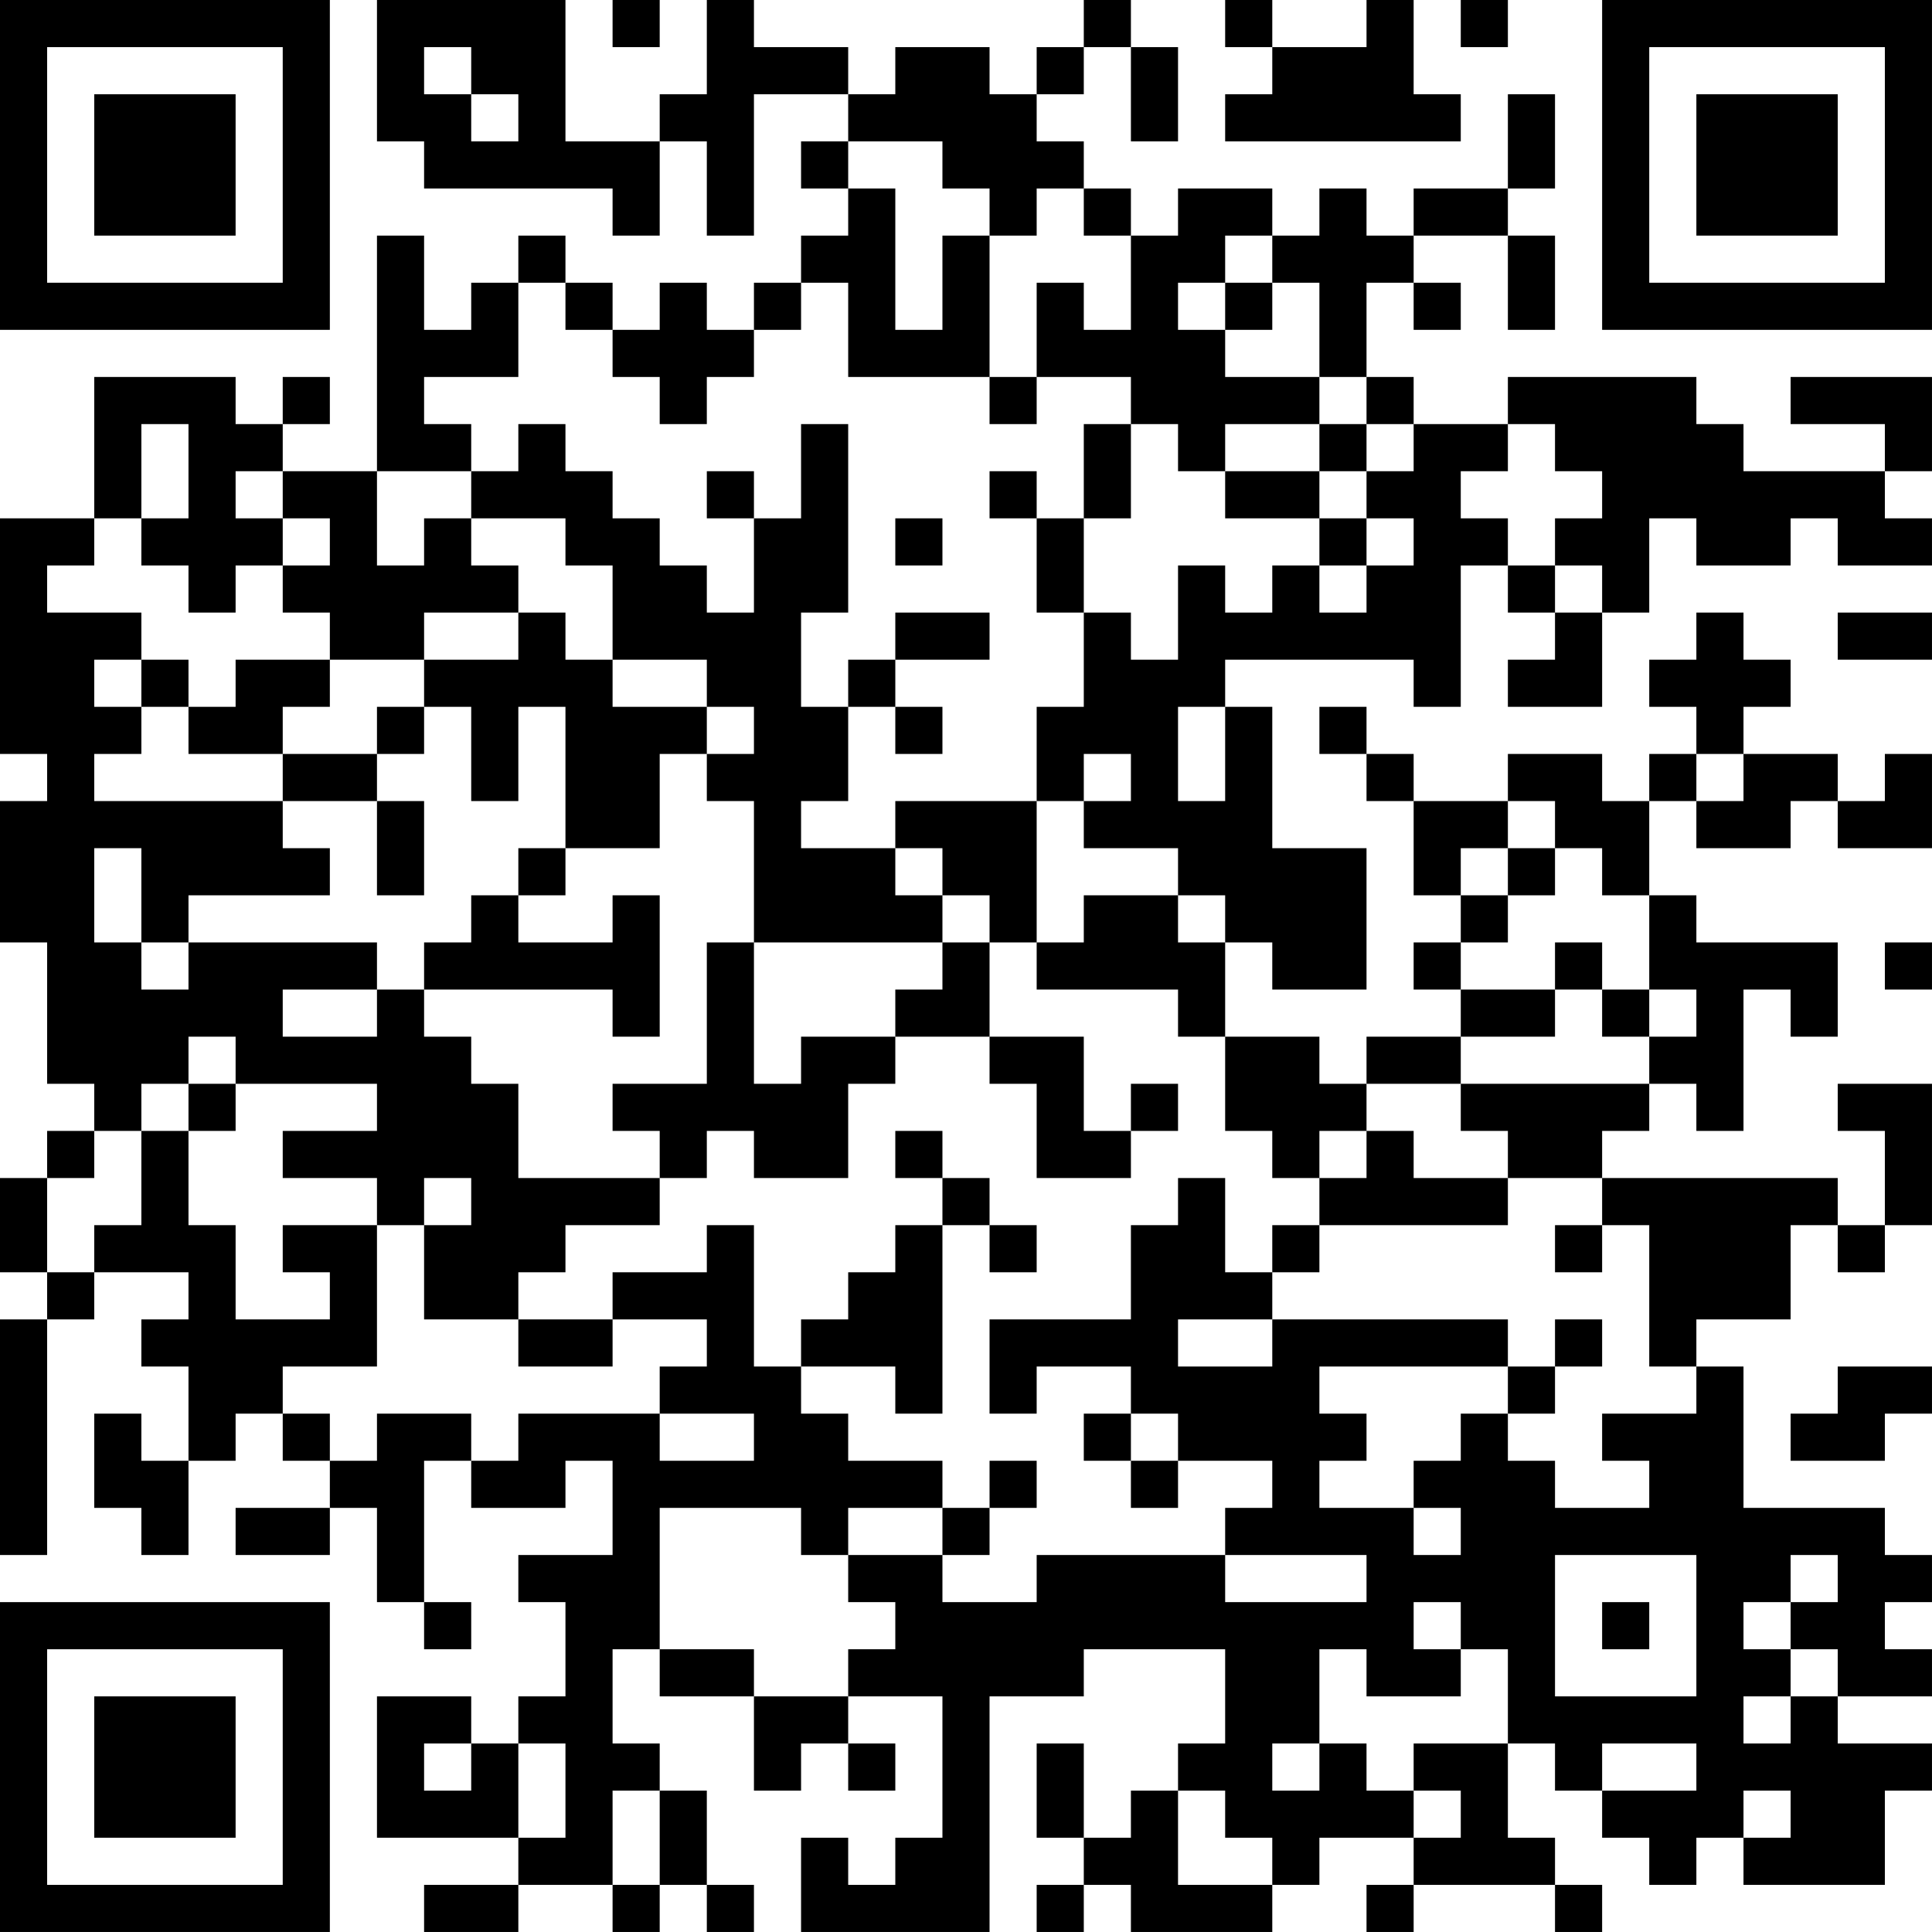 <?xml version="1.0" encoding="UTF-8"?>
<svg xmlns="http://www.w3.org/2000/svg" version="1.1" width="200" height="200" viewBox="0 0 200 200"><rect x="0" y="0" width="200" height="200" fill="#ffffff"/><g transform="scale(4.878)"><g transform="translate(0,0)"><path fill-rule="evenodd" d="M8 0L8 3L9 3L9 4L13 4L13 5L14 5L14 3L15 3L15 5L16 5L16 2L18 2L18 3L17 3L17 4L18 4L18 5L17 5L17 6L16 6L16 7L15 7L15 6L14 6L14 7L13 7L13 6L12 6L12 5L11 5L11 6L10 6L10 7L9 7L9 5L8 5L8 10L6 10L6 9L7 9L7 8L6 8L6 9L5 9L5 8L2 8L2 11L0 11L0 16L1 16L1 17L0 17L0 20L1 20L1 23L2 23L2 24L1 24L1 25L0 25L0 27L1 27L1 28L0 28L0 33L1 33L1 28L2 28L2 27L4 27L4 28L3 28L3 29L4 29L4 31L3 31L3 30L2 30L2 32L3 32L3 33L4 33L4 31L5 31L5 30L6 30L6 31L7 31L7 32L5 32L5 33L7 33L7 32L8 32L8 34L9 34L9 35L10 35L10 34L9 34L9 31L10 31L10 32L12 32L12 31L13 31L13 33L11 33L11 34L12 34L12 36L11 36L11 37L10 37L10 36L8 36L8 39L11 39L11 40L9 40L9 41L11 41L11 40L13 40L13 41L14 41L14 40L15 40L15 41L16 41L16 40L15 40L15 38L14 38L14 37L13 37L13 35L14 35L14 36L16 36L16 38L17 38L17 37L18 37L18 38L19 38L19 37L18 37L18 36L20 36L20 39L19 39L19 40L18 40L18 39L17 39L17 41L21 41L21 36L23 36L23 35L26 35L26 37L25 37L25 38L24 38L24 39L23 39L23 37L22 37L22 39L23 39L23 40L22 40L22 41L23 41L23 40L24 40L24 41L27 41L27 40L28 40L28 39L30 39L30 40L29 40L29 41L30 41L30 40L33 40L33 41L34 41L34 40L33 40L33 39L32 39L32 37L33 37L33 38L34 38L34 39L35 39L35 40L36 40L36 39L37 39L37 40L40 40L40 38L41 38L41 37L39 37L39 36L41 36L41 35L40 35L40 34L41 34L41 33L40 33L40 32L37 32L37 29L36 29L36 28L38 28L38 26L39 26L39 27L40 27L40 26L41 26L41 23L39 23L39 24L40 24L40 26L39 26L39 25L34 25L34 24L35 24L35 23L36 23L36 24L37 24L37 21L38 21L38 22L39 22L39 20L36 20L36 19L35 19L35 17L36 17L36 18L38 18L38 17L39 17L39 18L41 18L41 16L40 16L40 17L39 17L39 16L37 16L37 15L38 15L38 14L37 14L37 13L36 13L36 14L35 14L35 15L36 15L36 16L35 16L35 17L34 17L34 16L32 16L32 17L30 17L30 16L29 16L29 15L28 15L28 16L29 16L29 17L30 17L30 19L31 19L31 20L30 20L30 21L31 21L31 22L29 22L29 23L28 23L28 22L26 22L26 20L27 20L27 21L29 21L29 18L27 18L27 15L26 15L26 14L30 14L30 15L31 15L31 12L32 12L32 13L33 13L33 14L32 14L32 15L34 15L34 13L35 13L35 11L36 11L36 12L38 12L38 11L39 11L39 12L41 12L41 11L40 11L40 10L41 10L41 8L38 8L38 9L40 9L40 10L37 10L37 9L36 9L36 8L32 8L32 9L30 9L30 8L29 8L29 6L30 6L30 7L31 7L31 6L30 6L30 5L32 5L32 7L33 7L33 5L32 5L32 4L33 4L33 2L32 2L32 4L30 4L30 5L29 5L29 4L28 4L28 5L27 5L27 4L25 4L25 5L24 5L24 4L23 4L23 3L22 3L22 2L23 2L23 1L24 1L24 3L25 3L25 1L24 1L24 0L23 0L23 1L22 1L22 2L21 2L21 1L19 1L19 2L18 2L18 1L16 1L16 0L15 0L15 2L14 2L14 3L12 3L12 0ZM13 0L13 1L14 1L14 0ZM26 0L26 1L27 1L27 2L26 2L26 3L31 3L31 2L30 2L30 0L29 0L29 1L27 1L27 0ZM31 0L31 1L32 1L32 0ZM9 1L9 2L10 2L10 3L11 3L11 2L10 2L10 1ZM18 3L18 4L19 4L19 7L20 7L20 5L21 5L21 8L18 8L18 6L17 6L17 7L16 7L16 8L15 8L15 9L14 9L14 8L13 8L13 7L12 7L12 6L11 6L11 8L9 8L9 9L10 9L10 10L8 10L8 12L9 12L9 11L10 11L10 12L11 12L11 13L9 13L9 14L7 14L7 13L6 13L6 12L7 12L7 11L6 11L6 10L5 10L5 11L6 11L6 12L5 12L5 13L4 13L4 12L3 12L3 11L4 11L4 9L3 9L3 11L2 11L2 12L1 12L1 13L3 13L3 14L2 14L2 15L3 15L3 16L2 16L2 17L6 17L6 18L7 18L7 19L4 19L4 20L3 20L3 18L2 18L2 20L3 20L3 21L4 21L4 20L8 20L8 21L6 21L6 22L8 22L8 21L9 21L9 22L10 22L10 23L11 23L11 25L14 25L14 26L12 26L12 27L11 27L11 28L9 28L9 26L10 26L10 25L9 25L9 26L8 26L8 25L6 25L6 24L8 24L8 23L5 23L5 22L4 22L4 23L3 23L3 24L2 24L2 25L1 25L1 27L2 27L2 26L3 26L3 24L4 24L4 26L5 26L5 28L7 28L7 27L6 27L6 26L8 26L8 29L6 29L6 30L7 30L7 31L8 31L8 30L10 30L10 31L11 31L11 30L14 30L14 31L16 31L16 30L14 30L14 29L15 29L15 28L13 28L13 27L15 27L15 26L16 26L16 29L17 29L17 30L18 30L18 31L20 31L20 32L18 32L18 33L17 33L17 32L14 32L14 35L16 35L16 36L18 36L18 35L19 35L19 34L18 34L18 33L20 33L20 34L22 34L22 33L26 33L26 34L29 34L29 33L26 33L26 32L27 32L27 31L25 31L25 30L24 30L24 29L22 29L22 30L21 30L21 28L24 28L24 26L25 26L25 25L26 25L26 27L27 27L27 28L25 28L25 29L27 29L27 28L32 28L32 29L28 29L28 30L29 30L29 31L28 31L28 32L30 32L30 33L31 33L31 32L30 32L30 31L31 31L31 30L32 30L32 31L33 31L33 32L35 32L35 31L34 31L34 30L36 30L36 29L35 29L35 26L34 26L34 25L32 25L32 24L31 24L31 23L35 23L35 22L36 22L36 21L35 21L35 19L34 19L34 18L33 18L33 17L32 17L32 18L31 18L31 19L32 19L32 20L31 20L31 21L33 21L33 22L31 22L31 23L29 23L29 24L28 24L28 25L27 25L27 24L26 24L26 22L25 22L25 21L22 21L22 20L23 20L23 19L25 19L25 20L26 20L26 19L25 19L25 18L23 18L23 17L24 17L24 16L23 16L23 17L22 17L22 15L23 15L23 13L24 13L24 14L25 14L25 12L26 12L26 13L27 13L27 12L28 12L28 13L29 13L29 12L30 12L30 11L29 11L29 10L30 10L30 9L29 9L29 8L28 8L28 6L27 6L27 5L26 5L26 6L25 6L25 7L26 7L26 8L28 8L28 9L26 9L26 10L25 10L25 9L24 9L24 8L22 8L22 6L23 6L23 7L24 7L24 5L23 5L23 4L22 4L22 5L21 5L21 4L20 4L20 3ZM26 6L26 7L27 7L27 6ZM21 8L21 9L22 9L22 8ZM11 9L11 10L10 10L10 11L12 11L12 12L13 12L13 14L12 14L12 13L11 13L11 14L9 14L9 15L8 15L8 16L6 16L6 15L7 15L7 14L5 14L5 15L4 15L4 14L3 14L3 15L4 15L4 16L6 16L6 17L8 17L8 19L9 19L9 17L8 17L8 16L9 16L9 15L10 15L10 17L11 17L11 15L12 15L12 18L11 18L11 19L10 19L10 20L9 20L9 21L13 21L13 22L14 22L14 19L13 19L13 20L11 20L11 19L12 19L12 18L14 18L14 16L15 16L15 17L16 17L16 20L15 20L15 23L13 23L13 24L14 24L14 25L15 25L15 24L16 24L16 25L18 25L18 23L19 23L19 22L21 22L21 23L22 23L22 25L24 25L24 24L25 24L25 23L24 23L24 24L23 24L23 22L21 22L21 20L22 20L22 17L19 17L19 18L17 18L17 17L18 17L18 15L19 15L19 16L20 16L20 15L19 15L19 14L21 14L21 13L19 13L19 14L18 14L18 15L17 15L17 13L18 13L18 9L17 9L17 11L16 11L16 10L15 10L15 11L16 11L16 13L15 13L15 12L14 12L14 11L13 11L13 10L12 10L12 9ZM23 9L23 11L22 11L22 10L21 10L21 11L22 11L22 13L23 13L23 11L24 11L24 9ZM28 9L28 10L26 10L26 11L28 11L28 12L29 12L29 11L28 11L28 10L29 10L29 9ZM32 9L32 10L31 10L31 11L32 11L32 12L33 12L33 13L34 13L34 12L33 12L33 11L34 11L34 10L33 10L33 9ZM19 11L19 12L20 12L20 11ZM39 13L39 14L41 14L41 13ZM13 14L13 15L15 15L15 16L16 16L16 15L15 15L15 14ZM25 15L25 17L26 17L26 15ZM36 16L36 17L37 17L37 16ZM19 18L19 19L20 19L20 20L16 20L16 23L17 23L17 22L19 22L19 21L20 21L20 20L21 20L21 19L20 19L20 18ZM32 18L32 19L33 19L33 18ZM33 20L33 21L34 21L34 22L35 22L35 21L34 21L34 20ZM40 20L40 21L41 21L41 20ZM4 23L4 24L5 24L5 23ZM19 24L19 25L20 25L20 26L19 26L19 27L18 27L18 28L17 28L17 29L19 29L19 30L20 30L20 26L21 26L21 27L22 27L22 26L21 26L21 25L20 25L20 24ZM29 24L29 25L28 25L28 26L27 26L27 27L28 27L28 26L32 26L32 25L30 25L30 24ZM33 26L33 27L34 27L34 26ZM11 28L11 29L13 29L13 28ZM33 28L33 29L32 29L32 30L33 30L33 29L34 29L34 28ZM39 29L39 30L38 30L38 31L40 31L40 30L41 30L41 29ZM23 30L23 31L24 31L24 32L25 32L25 31L24 31L24 30ZM21 31L21 32L20 32L20 33L21 33L21 32L22 32L22 31ZM33 33L33 36L36 36L36 33ZM38 33L38 34L37 34L37 35L38 35L38 36L37 36L37 37L38 37L38 36L39 36L39 35L38 35L38 34L39 34L39 33ZM30 34L30 35L31 35L31 36L29 36L29 35L28 35L28 37L27 37L27 38L28 38L28 37L29 37L29 38L30 38L30 39L31 39L31 38L30 38L30 37L32 37L32 35L31 35L31 34ZM34 34L34 35L35 35L35 34ZM9 37L9 38L10 38L10 37ZM11 37L11 39L12 39L12 37ZM34 37L34 38L36 38L36 37ZM13 38L13 40L14 40L14 38ZM25 38L25 40L27 40L27 39L26 39L26 38ZM37 38L37 39L38 39L38 38ZM0 0L0 7L7 7L7 0ZM1 1L1 6L6 6L6 1ZM2 2L2 5L5 5L5 2ZM34 0L34 7L41 7L41 0ZM35 1L35 6L40 6L40 1ZM36 2L36 5L39 5L39 2ZM0 34L0 41L7 41L7 34ZM1 35L1 40L6 40L6 35ZM2 36L2 39L5 39L5 36Z" fill="#000000"/></g></g></svg>
